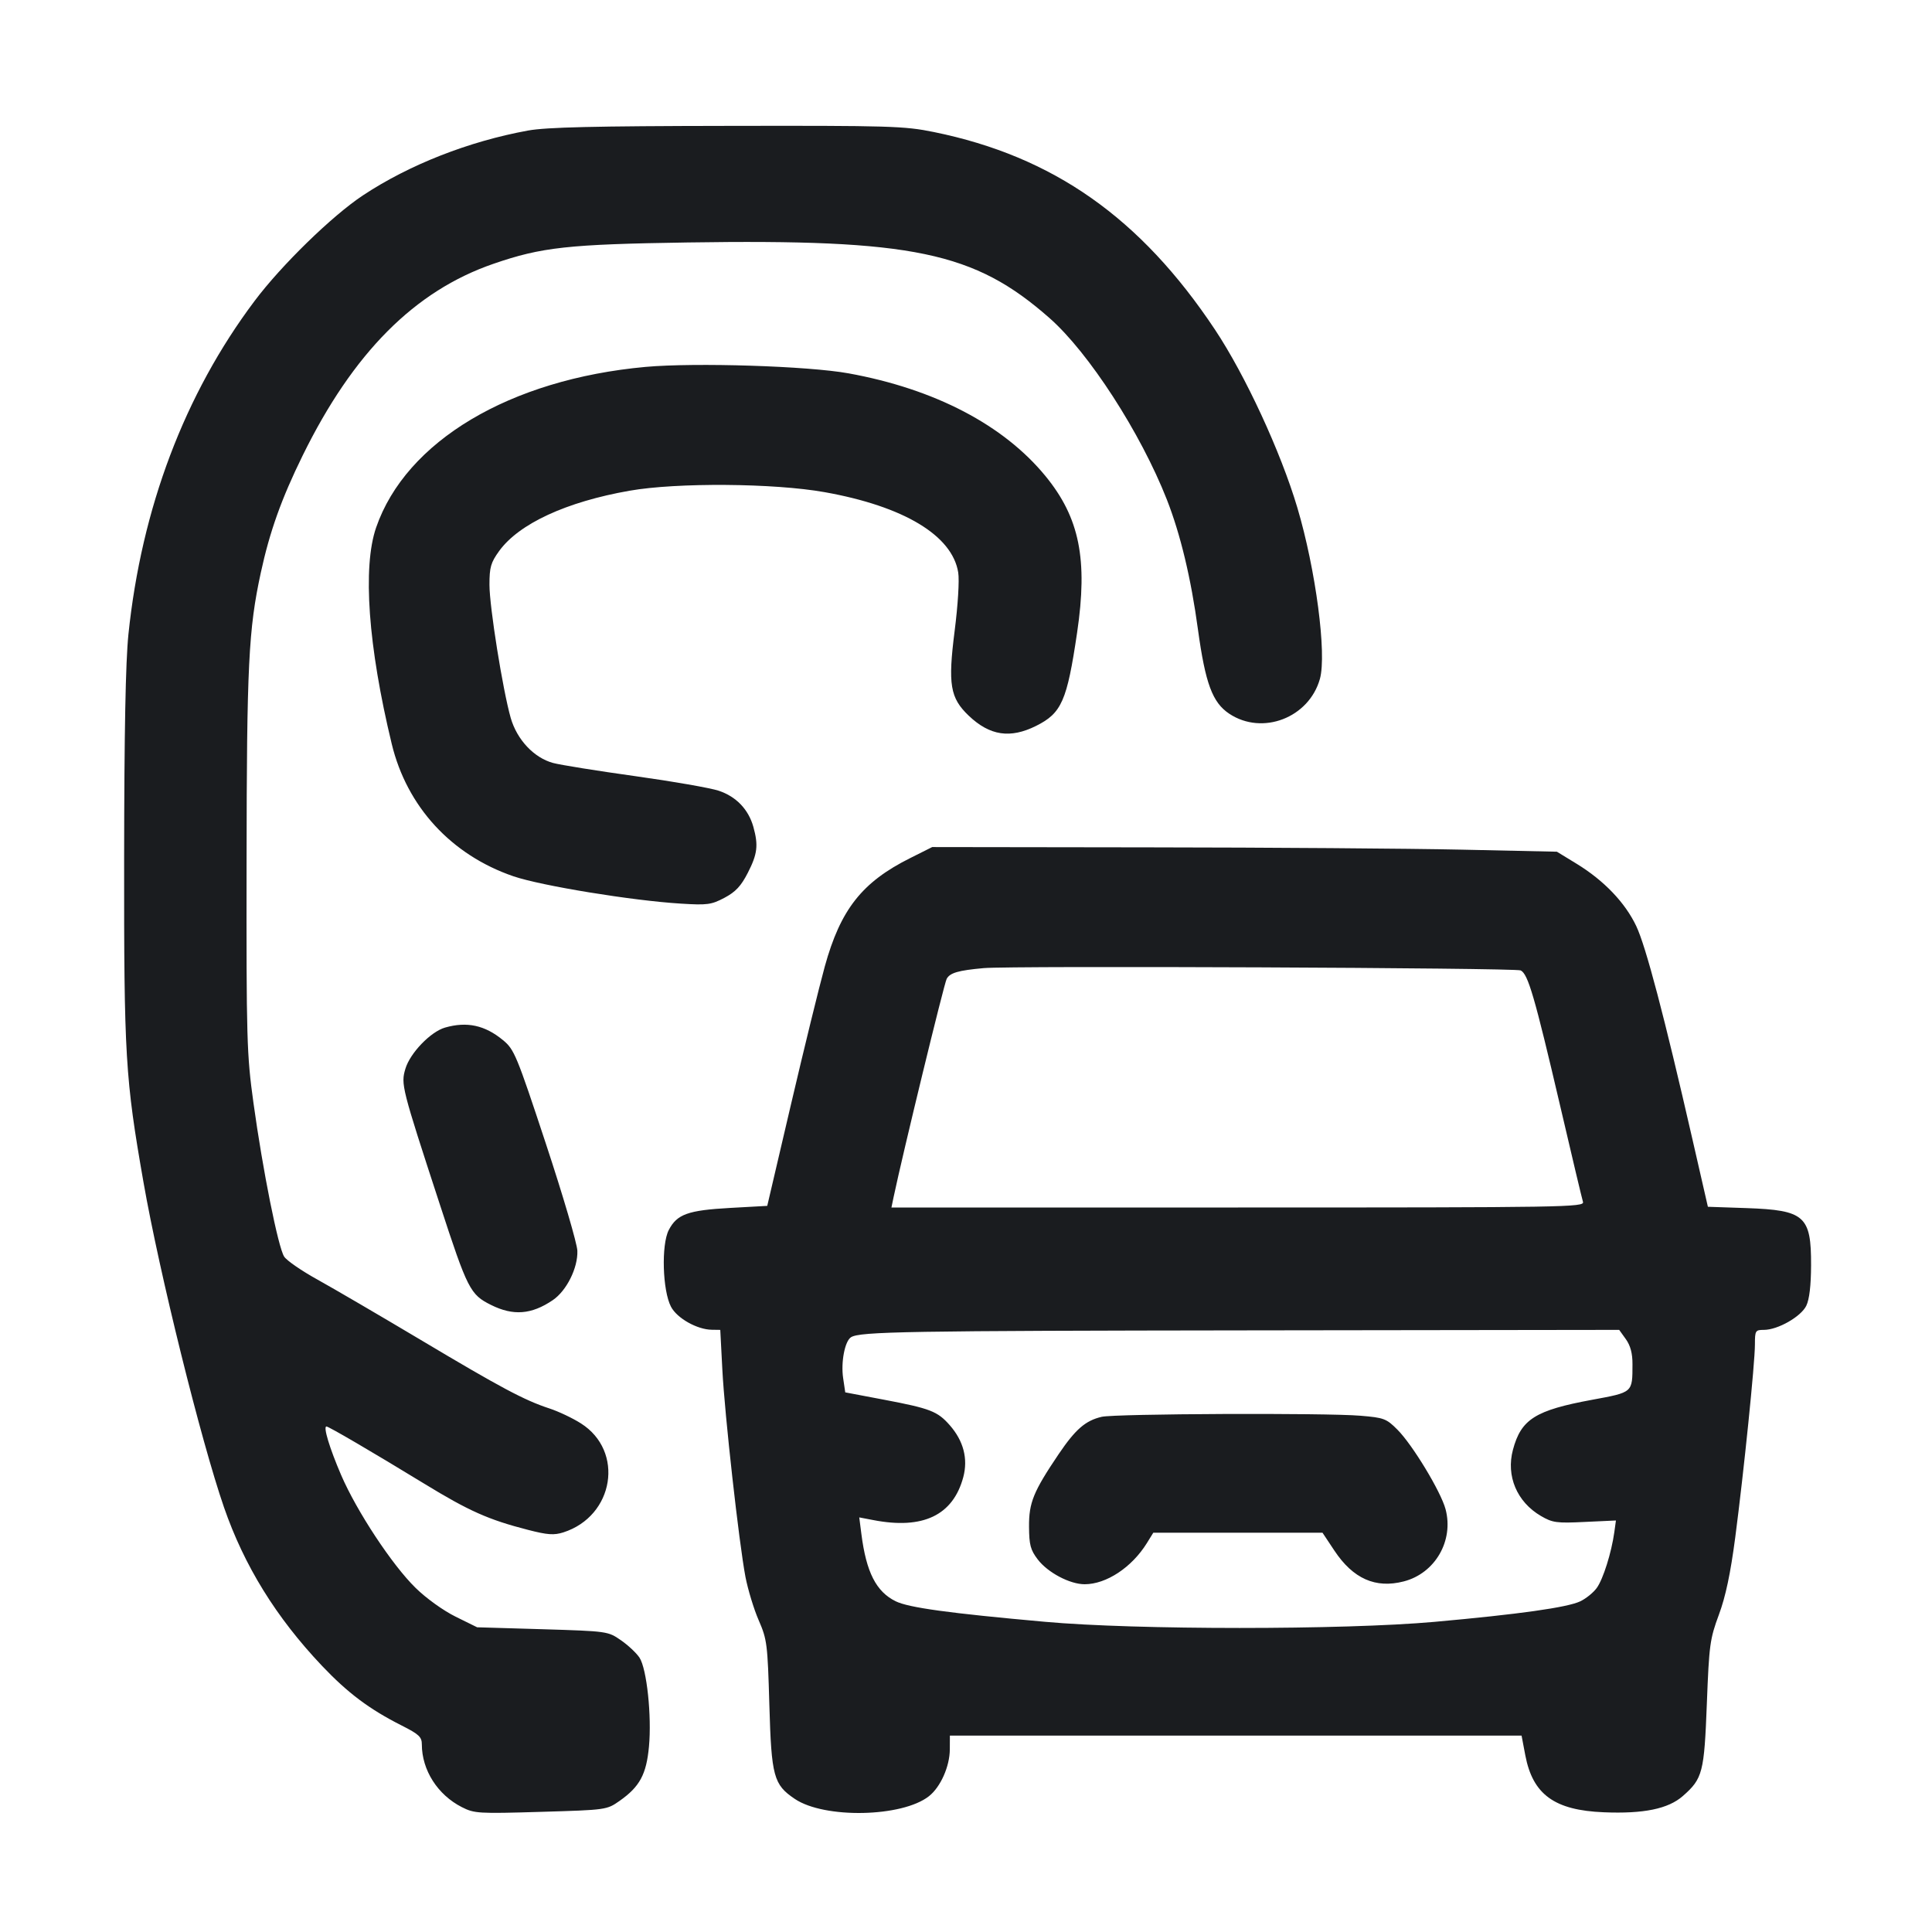 <svg width="32" height="32" viewBox="0 0 32 32" fill="none" xmlns="http://www.w3.org/2000/svg"><path d="M8.747 2.162 C 7.764 2.341,6.778 2.728,6.010 3.237 C 5.501 3.574,4.660 4.393,4.215 4.987 C 3.058 6.528,2.344 8.415,2.127 10.507 C 2.080 10.966,2.058 12.119,2.056 14.213 C 2.053 17.499,2.075 17.860,2.377 19.584 C 2.639 21.081,3.328 23.861,3.710 24.966 C 4.045 25.934,4.573 26.789,5.333 27.591 C 5.761 28.042,6.118 28.310,6.653 28.580 C 6.940 28.725,6.987 28.769,6.987 28.894 C 6.988 29.319,7.248 29.727,7.648 29.931 C 7.856 30.037,7.921 30.041,8.958 30.010 C 10.046 29.978,10.050 29.977,10.264 29.827 C 10.596 29.593,10.706 29.390,10.749 28.928 C 10.796 28.422,10.713 27.640,10.592 27.456 C 10.542 27.380,10.404 27.250,10.285 27.168 C 10.070 27.019,10.063 27.018,8.986 26.985 L 7.903 26.953 7.548 26.778 C 7.343 26.677,7.060 26.474,6.883 26.300 C 6.495 25.921,5.908 25.030,5.650 24.431 C 5.458 23.984,5.350 23.627,5.407 23.627 C 5.444 23.627,6.153 24.041,7.026 24.574 C 7.767 25.027,8.090 25.171,8.744 25.339 C 9.069 25.423,9.176 25.430,9.331 25.381 C 10.173 25.111,10.346 24.035,9.622 23.576 C 9.484 23.488,9.249 23.377,9.099 23.328 C 8.684 23.192,8.296 22.985,6.960 22.188 C 6.285 21.786,5.520 21.339,5.260 21.195 C 4.999 21.051,4.750 20.880,4.707 20.814 C 4.608 20.663,4.352 19.384,4.198 18.267 C 4.087 17.463,4.080 17.231,4.084 14.267 C 4.087 11.017,4.117 10.421,4.319 9.489 C 4.467 8.805,4.662 8.259,5.012 7.547 C 5.848 5.844,6.868 4.818,8.174 4.369 C 8.972 4.094,9.411 4.046,11.387 4.016 C 15.121 3.959,16.137 4.171,17.383 5.268 C 18.034 5.841,18.892 7.168,19.327 8.275 C 19.552 8.850,19.726 9.572,19.842 10.427 C 19.965 11.322,20.082 11.637,20.361 11.822 C 20.910 12.186,21.681 11.889,21.862 11.244 C 21.977 10.832,21.793 9.434,21.488 8.408 C 21.213 7.484,20.626 6.215,20.124 5.460 C 18.892 3.607,17.444 2.590,15.468 2.187 C 14.979 2.087,14.747 2.080,12.045 2.085 C 9.845 2.088,9.050 2.107,8.747 2.162 M10.693 6.077 C 8.444 6.282,6.724 7.307,6.230 8.737 C 6.003 9.393,6.098 10.708,6.488 12.320 C 6.739 13.361,7.475 14.161,8.504 14.514 C 8.964 14.671,10.472 14.918,11.280 14.967 C 11.715 14.994,11.782 14.985,12.000 14.870 C 12.184 14.772,12.274 14.676,12.387 14.455 C 12.546 14.144,12.563 14.001,12.478 13.695 C 12.397 13.406,12.193 13.193,11.904 13.097 C 11.766 13.051,11.142 12.942,10.518 12.855 C 9.894 12.768,9.283 12.670,9.160 12.637 C 8.844 12.551,8.563 12.252,8.459 11.891 C 8.327 11.427,8.107 10.051,8.107 9.685 C 8.107 9.396,8.129 9.318,8.268 9.126 C 8.595 8.675,9.378 8.312,10.427 8.128 C 11.209 7.990,12.823 8.002,13.660 8.152 C 14.970 8.386,15.773 8.869,15.871 9.482 C 15.892 9.611,15.866 10.023,15.812 10.449 C 15.699 11.336,15.736 11.559,16.045 11.854 C 16.394 12.186,16.732 12.237,17.161 12.023 C 17.584 11.812,17.673 11.610,17.840 10.480 C 18.020 9.266,17.881 8.575,17.317 7.886 C 16.623 7.039,15.482 6.443,14.056 6.184 C 13.386 6.062,11.515 6.003,10.693 6.077 M15.075 14.213 C 14.278 14.611,13.922 15.063,13.661 16.008 C 13.569 16.341,13.317 17.369,13.101 18.293 L 12.708 19.973 12.094 20.007 C 11.393 20.046,11.213 20.111,11.077 20.373 C 10.951 20.617,10.973 21.376,11.114 21.644 C 11.214 21.835,11.549 22.023,11.792 22.025 L 11.930 22.027 11.964 22.680 C 12.003 23.436,12.240 25.554,12.347 26.118 C 12.388 26.329,12.486 26.653,12.567 26.838 C 12.705 27.156,12.714 27.229,12.743 28.240 C 12.777 29.425,12.813 29.559,13.165 29.796 C 13.655 30.126,14.942 30.100,15.386 29.751 C 15.578 29.600,15.731 29.258,15.732 28.973 L 15.733 28.747 20.468 28.747 L 25.202 28.747 25.264 29.074 C 25.388 29.723,25.747 29.984,26.564 30.017 C 27.223 30.044,27.630 29.961,27.873 29.748 C 28.202 29.459,28.227 29.360,28.271 28.213 C 28.308 27.242,28.322 27.145,28.470 26.745 C 28.582 26.443,28.662 26.064,28.741 25.465 C 28.884 24.371,29.067 22.579,29.067 22.268 C 29.067 22.039,29.075 22.027,29.215 22.027 C 29.446 22.027,29.830 21.808,29.918 21.627 C 29.969 21.521,29.996 21.292,29.997 20.957 C 30.000 20.140,29.891 20.044,28.931 20.010 L 28.288 19.988 28.030 18.861 C 27.568 16.842,27.260 15.672,27.102 15.340 C 26.918 14.951,26.568 14.585,26.116 14.308 L 25.787 14.107 24.213 14.073 C 23.348 14.054,21.020 14.037,19.040 14.035 L 15.440 14.030 15.075 14.213 M25.187 16.073 C 25.309 16.132,25.417 16.502,25.842 18.320 C 26.033 19.141,26.203 19.855,26.219 19.907 C 26.246 19.995,25.949 20.000,20.506 20.000 L 14.765 20.000 14.801 19.827 C 14.954 19.101,15.636 16.295,15.680 16.213 C 15.734 16.113,15.871 16.073,16.293 16.035 C 16.743 15.994,25.098 16.030,25.187 16.073 M7.371 17.020 C 7.132 17.089,6.793 17.441,6.715 17.701 C 6.638 17.959,6.650 18.006,7.285 19.949 C 7.745 21.359,7.788 21.442,8.133 21.614 C 8.500 21.797,8.802 21.774,9.155 21.535 C 9.384 21.380,9.573 21.001,9.563 20.717 C 9.559 20.598,9.325 19.801,9.042 18.945 C 8.556 17.473,8.518 17.382,8.331 17.228 C 8.031 16.980,7.733 16.916,7.371 17.020 M26.930 22.182 C 27.005 22.287,27.040 22.418,27.039 22.595 C 27.038 23.070,27.050 23.059,26.370 23.185 C 25.430 23.358,25.194 23.507,25.059 24.013 C 24.943 24.447,25.124 24.876,25.522 25.109 C 25.714 25.221,25.781 25.231,26.249 25.208 L 26.765 25.184 26.738 25.379 C 26.691 25.716,26.554 26.152,26.449 26.299 C 26.394 26.377,26.270 26.477,26.174 26.523 C 25.959 26.625,25.159 26.737,23.760 26.863 C 22.252 26.998,18.809 26.998,17.307 26.862 C 15.714 26.719,15.051 26.628,14.835 26.522 C 14.512 26.363,14.348 26.042,14.267 25.406 L 14.232 25.133 14.463 25.177 C 15.287 25.337,15.785 25.099,15.955 24.466 C 16.036 24.161,15.959 23.866,15.731 23.606 C 15.528 23.375,15.409 23.329,14.639 23.183 L 14.000 23.062 13.965 22.825 C 13.926 22.562,13.993 22.214,14.095 22.149 C 14.242 22.055,15.010 22.042,20.783 22.035 L 26.819 22.027 26.930 22.182 M18.247 23.467 C 17.978 23.530,17.814 23.673,17.536 24.083 C 17.116 24.705,17.041 24.889,17.044 25.288 C 17.046 25.588,17.068 25.671,17.188 25.829 C 17.354 26.047,17.720 26.240,17.965 26.240 C 18.324 26.240,18.746 25.961,18.995 25.560 L 19.102 25.387 20.503 25.387 L 21.905 25.387 22.101 25.682 C 22.411 26.149,22.783 26.314,23.251 26.193 C 23.770 26.059,24.082 25.519,23.943 24.997 C 23.865 24.705,23.395 23.929,23.146 23.680 C 22.964 23.497,22.922 23.481,22.534 23.449 C 21.957 23.400,18.467 23.415,18.247 23.467 " fill="#1A1C1F" stroke="none" fill-rule="evenodd"></path></svg>